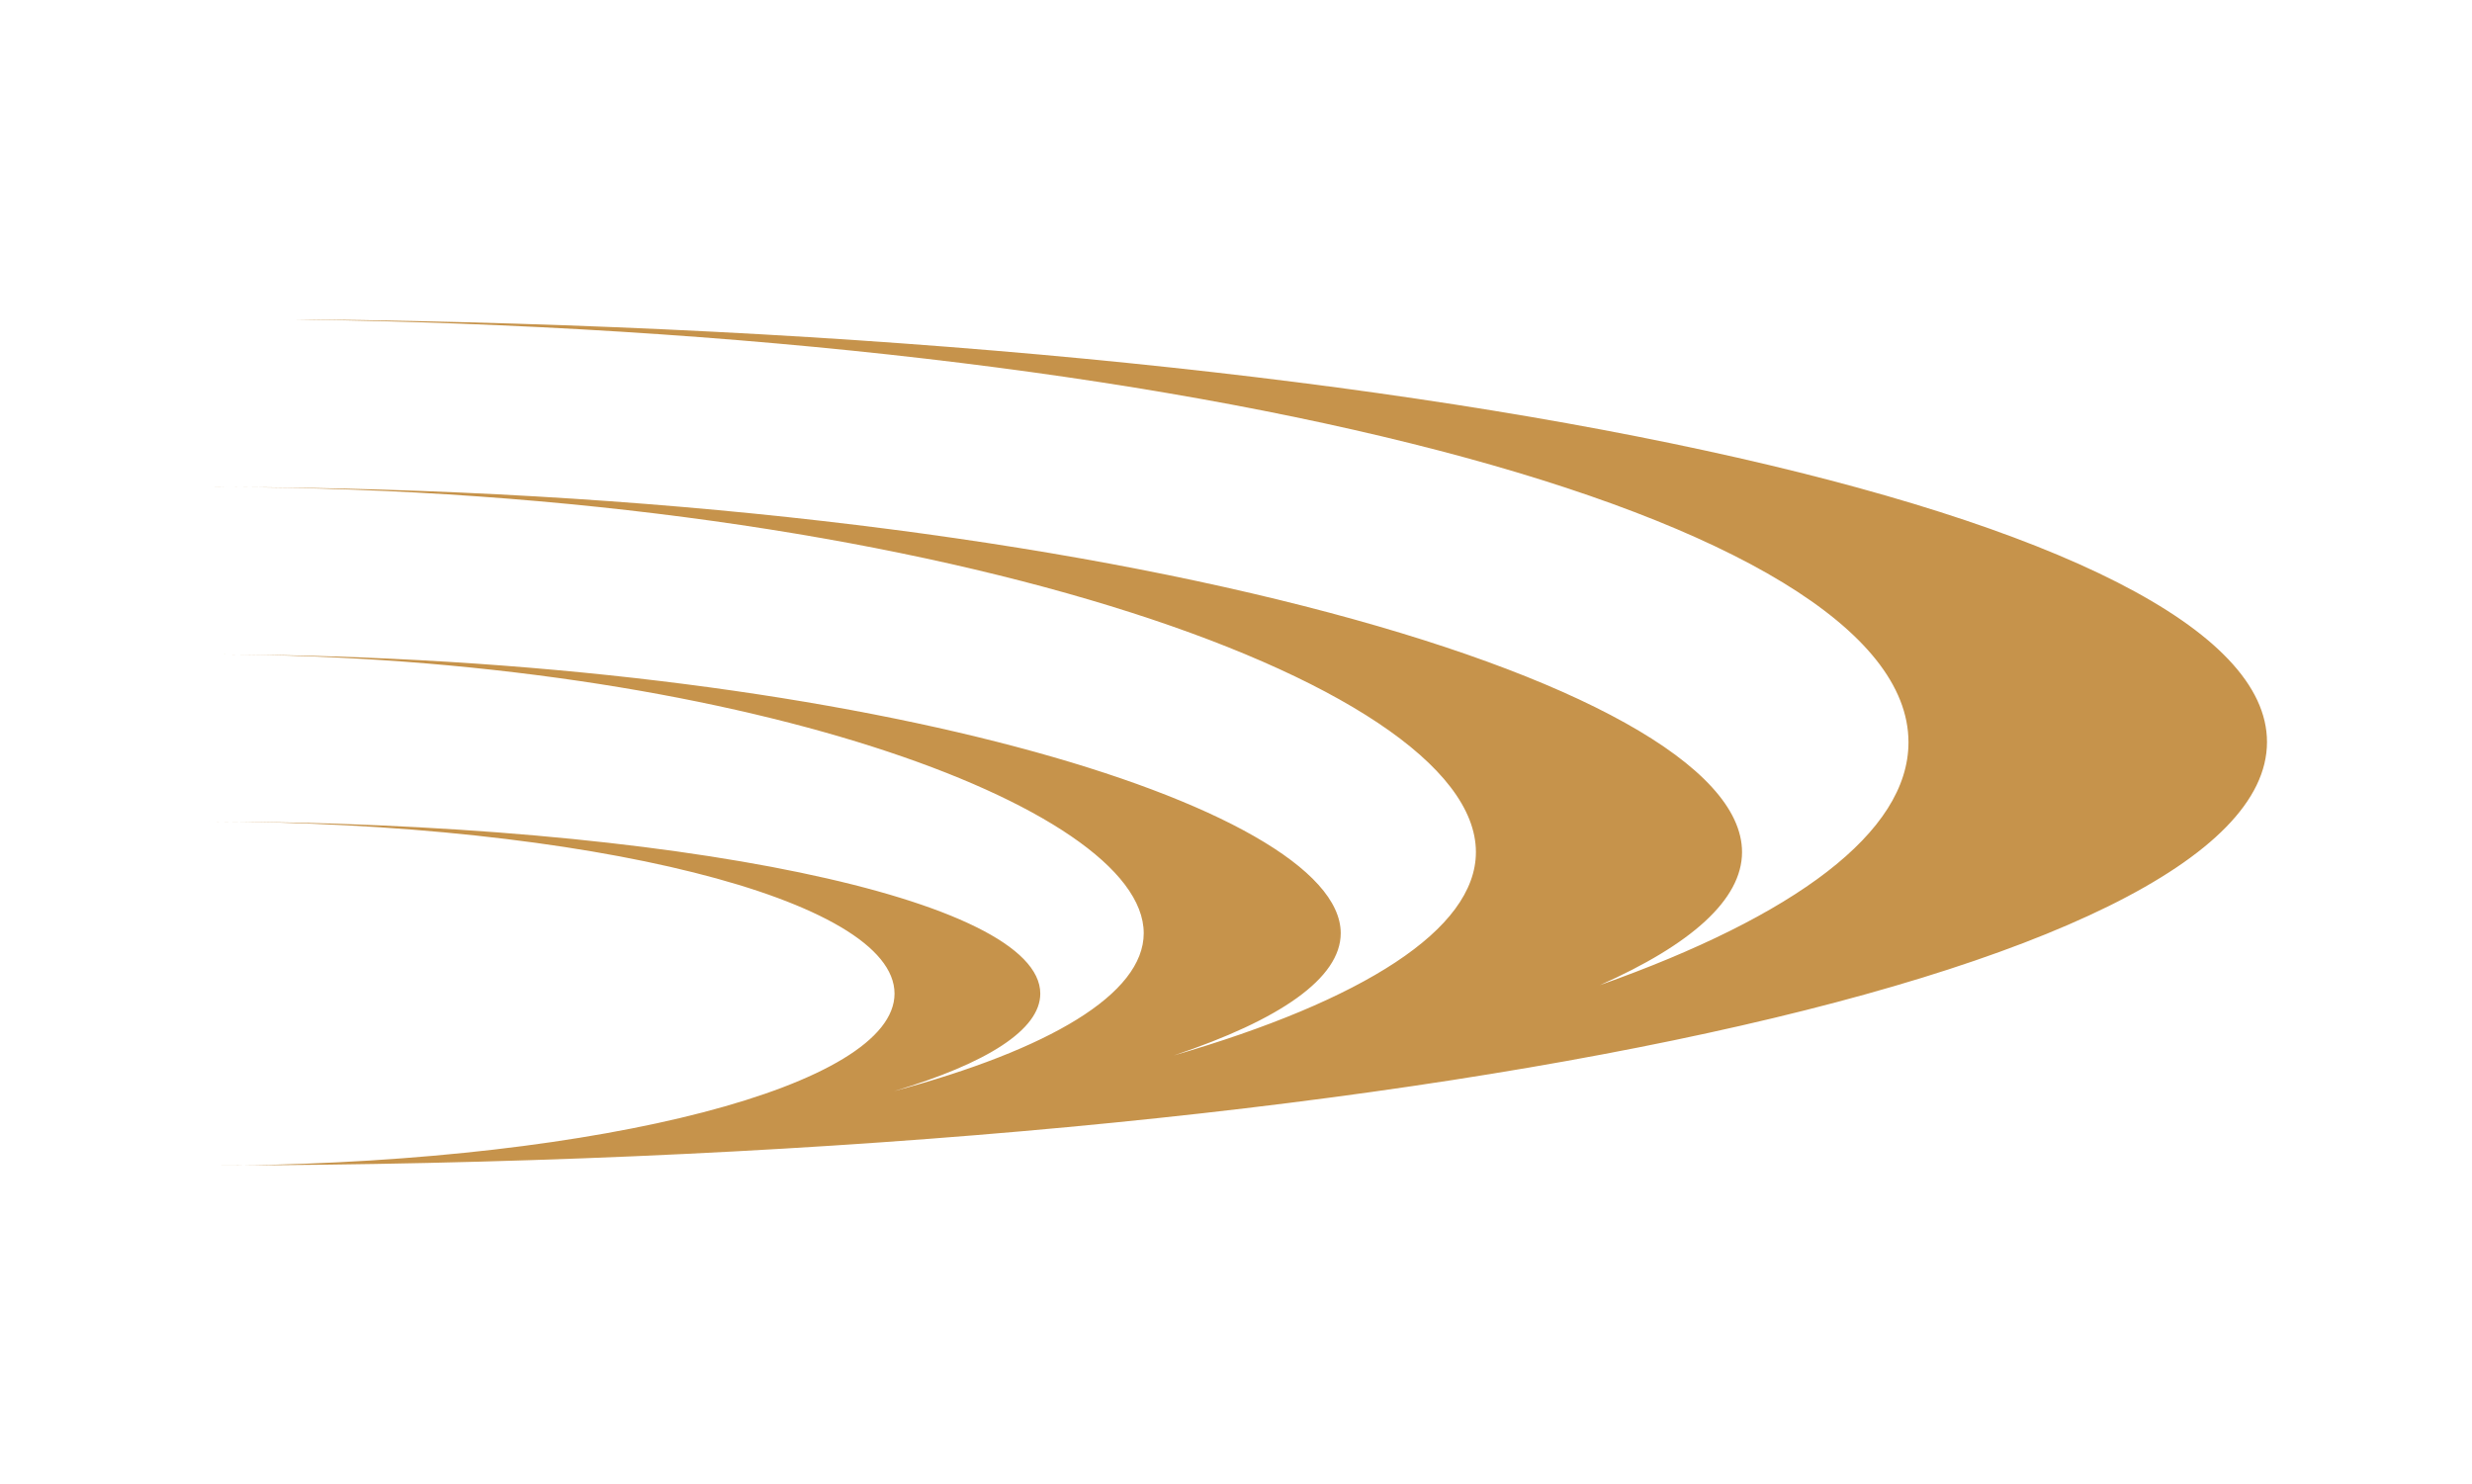 <?xml version="1.0" encoding="utf-8"?>
<!-- Generator: Adobe Illustrator 25.1.0, SVG Export Plug-In . SVG Version: 6.00 Build 0)  -->
<svg version="1.1" id="Laag_1" xmlns="http://www.w3.org/2000/svg" xmlns:xlink="http://www.w3.org/1999/xlink" x="0px" y="0px"
	 viewBox="0 0 1051.5 631.2" style="enable-background:new 0 0 1051.5 631.2;" xml:space="preserve">
<style type="text/css">
	.st0{fill:#C6934B;}
</style>
<g>
	<path class="st0" d="M87.9,278.4c1.6,0,3.3,0,4.9,0c-1.5,0-2.9,0-4.4,0C88.2,278.4,88,278.4,87.9,278.4z"/>
	<path class="st0" d="M86.2,207.1L86.2,207.1c1.1,0,2.2,0,3.4,0c-0.3,0-0.5,0-0.8,0C88,207.1,87.1,207.1,86.2,207.1z"/>
	<path class="st0" d="M86.2,278.4L86.2,278.4c0.6,0,1.1,0,1.7,0c-0.2,0-0.4,0-0.6,0C87,278.4,86.6,278.4,86.2,278.4z"/>
	<path class="st0" d="M89.6,207.1c2.2,0,4.4,0,6.6,0.1c-2,0-4-0.1-6-0.1C90,207.1,89.8,207.1,89.6,207.1z"/>
	<g>
		<path class="st0" d="M132.2,135.9h-7.5c382.9,5,687.1,83.6,687.1,179.9c0,38.4-48.6,74-131.3,103.3c38.8-17.2,60.5-36.4,60.5-56.6
			c0-73.2-282.1-154.2-644.9-155.3c294.2,1.1,531.7,82.1,531.7,155.3c0,33-48.4,63.2-128.5,86.5c45.2-15.1,71-32.9,71-52
			c0-54.2-208.9-117.7-477.7-118.6c217.9,0.8,393.9,64.4,393.9,118.6c0,25.9-40.3,49.5-106.2,67.2c39.4-11.8,62.2-26.1,62.2-41.5
			c0-40.2-154.8-72.8-353.8-73.2c161.4,0.4,291.8,33,291.8,73.2c0,39.2-123.9,71.1-279.7,73.1c-2.7,0-5.5,0-8.2,0l-1.4,0
			c491-0.8,873.1-81.1,873.1-180.1C964.5,219.5,603.4,140.9,132.2,135.9z"/>
	</g>
</g>
</svg>
